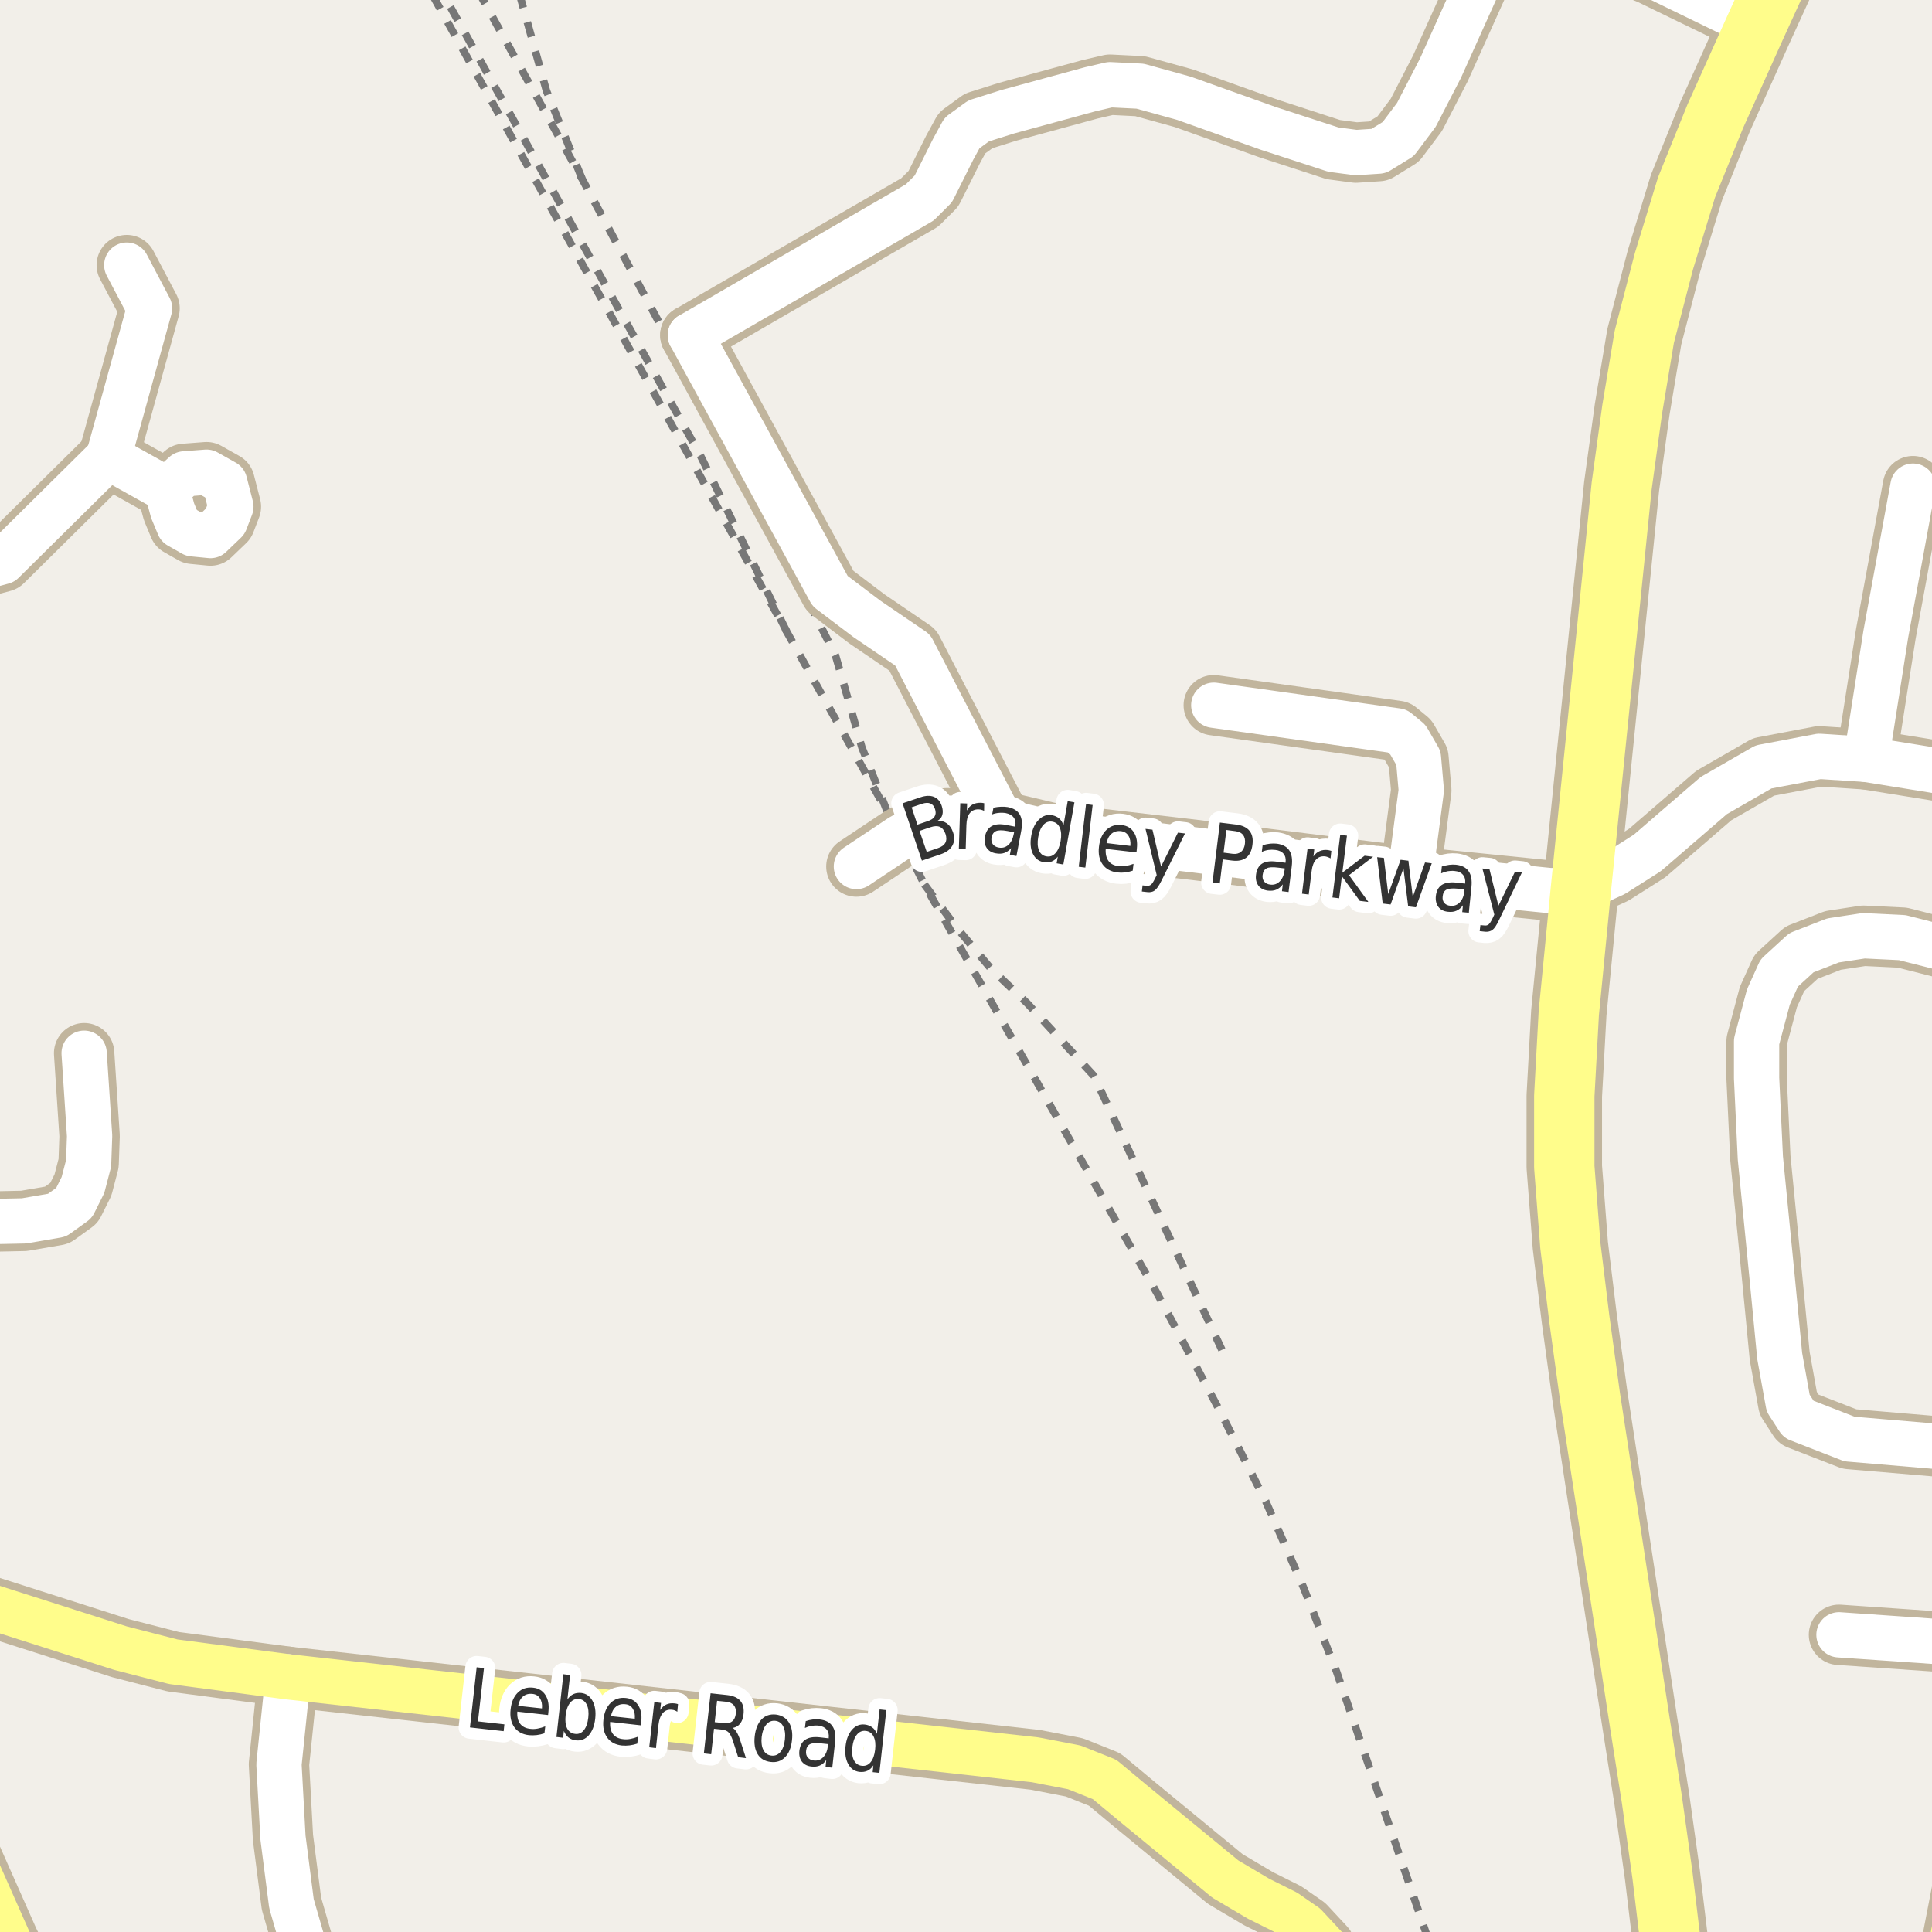 <?xml version="1.0" encoding="UTF-8"?>
<svg xmlns="http://www.w3.org/2000/svg" xmlns:xlink="http://www.w3.org/1999/xlink" width="256pt" height="256pt" viewBox="0 0 256 256" version="1.1">
<g id="surface2">
<rect x="0" y="0" width="256" height="256" style="fill:rgb(94.902%,93.725%,91.373%);fill-opacity:1;stroke:none;"/>
<path style="fill:none;stroke-width:1;stroke-linecap:butt;stroke-linejoin:round;stroke:rgb(46.667%,46.667%,46.667%);stroke-opacity:1;stroke-dasharray:2,2;stroke-miterlimit:10;" d="M 189.258 257 L 177.113 221.531 L 172.715 210.332 L 167.715 198.93 L 161.512 186.73 L 153.418 171.535 L 122.488 117.199 L 119.312 110.93 L 117.602 107.633 L 104.23 83.668 L 56.57 -2 "/>
<path style="fill:none;stroke-width:1;stroke-linecap:butt;stroke-linejoin:round;stroke:rgb(46.667%,46.667%,46.667%);stroke-opacity:1;stroke-dasharray:2,2;stroke-miterlimit:10;" d="M 117.602 107.633 L 114.211 99.051 L 110.711 86.859 L 106.262 78.059 L 77.117 23.676 L 62.91 -2 "/>
<path style="fill:none;stroke-width:1;stroke-linecap:butt;stroke-linejoin:round;stroke:rgb(46.667%,46.667%,46.667%);stroke-opacity:1;stroke-dasharray:2,2;stroke-miterlimit:10;" d="M 77.117 23.676 L 72.402 12.016 L 68.902 -0.547 L 68.184 -2 "/>
<path style="fill:none;stroke-width:1;stroke-linecap:butt;stroke-linejoin:round;stroke:rgb(46.667%,46.667%,46.667%);stroke-opacity:1;stroke-dasharray:2,2;stroke-miterlimit:10;" d="M 122.488 117.199 L 126.668 122.82 L 131.281 128.332 L 136.117 132.938 L 144.961 142.574 L 162.66 180.469 "/>
<path style="fill:none;stroke-width:1;stroke-linecap:butt;stroke-linejoin:round;stroke:rgb(46.667%,46.667%,46.667%);stroke-opacity:1;stroke-dasharray:2,2;stroke-miterlimit:10;" d="M 104.23 83.668 L 92.816 60.379 L 58.051 -2 "/>
<path style="fill:none;stroke-width:8;stroke-linecap:round;stroke-linejoin:round;stroke:rgb(75.686%,70.98%,61.569%);stroke-opacity:1;stroke-miterlimit:10;" d="M 132.676 108.82 L 120.934 86.133 L 114.871 82.004 L 109.996 78.316 L 91.477 44.418 "/>
<path style="fill:none;stroke-width:8;stroke-linecap:round;stroke-linejoin:round;stroke:rgb(75.686%,70.98%,61.569%);stroke-opacity:1;stroke-miterlimit:10;" d="M 232.676 3.418 L 218.676 -3.379 L 212.277 -5.98 L 205.277 -8.18 L 202.477 -8.383 L 199.676 -7.582 L 197.676 -5.379 L 196.277 -2.98 L 190.875 9.02 L 187.676 15.219 L 185.277 18.418 L 182.676 20.02 L 179.676 20.219 L 176.676 19.82 L 168.078 17.02 L 156.875 13.02 L 151.074 11.418 L 147.078 11.219 L 144.477 11.82 L 133.477 14.82 L 129.676 16.02 L 127.477 17.617 L 126.277 19.82 L 123.676 25.02 L 121.875 26.82 L 91.477 44.418 "/>
<path style="fill:none;stroke-width:8;stroke-linecap:round;stroke-linejoin:round;stroke:rgb(75.686%,70.98%,61.569%);stroke-opacity:1;stroke-miterlimit:10;" d="M 243.676 216.621 L 264 218.02 "/>
<path style="fill:none;stroke-width:8;stroke-linecap:round;stroke-linejoin:round;stroke:rgb(75.686%,70.98%,61.569%);stroke-opacity:1;stroke-miterlimit:10;" d="M 23.711 69.676 L 25.57 70.734 L 27.891 70.961 L 29.844 69.086 L 30.594 67.137 L 29.766 63.914 L 27.367 62.566 L 24.445 62.789 L 22.121 64.891 L 22.871 67.66 L 23.711 69.676 "/>
<path style="fill:none;stroke-width:8;stroke-linecap:round;stroke-linejoin:round;stroke:rgb(75.686%,70.98%,61.569%);stroke-opacity:1;stroke-miterlimit:10;" d="M 14.371 60.566 L 19.816 40.852 L 16.797 35.129 "/>
<path style="fill:none;stroke-width:8;stroke-linecap:round;stroke-linejoin:round;stroke:rgb(75.686%,70.98%,61.569%);stroke-opacity:1;stroke-miterlimit:10;" d="M 247.277 100.621 L 249.879 84.02 L 253.477 64.418 "/>
<path style="fill:none;stroke-width:8;stroke-linecap:round;stroke-linejoin:round;stroke:rgb(75.686%,70.98%,61.569%);stroke-opacity:1;stroke-miterlimit:10;" d="M 186.828 116.137 L 188.328 104.723 L 187.953 100.441 L 186.547 98.008 L 185.141 96.848 L 160.832 93.445 "/>
<path style="fill:none;stroke-width:8;stroke-linecap:round;stroke-linejoin:round;stroke:rgb(75.686%,70.98%,61.569%);stroke-opacity:1;stroke-miterlimit:10;" d="M 11.148 139.555 L 11.871 150.52 L 11.742 154.148 L 10.992 157.02 L 9.805 159.398 L 7.555 161.02 L 3.18 161.773 L -9 162.023 "/>
<path style="fill:none;stroke-width:8;stroke-linecap:round;stroke-linejoin:round;stroke:rgb(75.686%,70.98%,61.569%);stroke-opacity:1;stroke-miterlimit:10;" d="M 38.164 222.188 L 36.965 233.789 L 37.496 243.496 L 38.621 252.246 L 40.246 257.871 L 44.496 263.121 L 45.973 264 M 72.605 264 L 72.621 263.996 "/>
<path style="fill:none;stroke-width:8;stroke-linecap:round;stroke-linejoin:round;stroke:rgb(75.686%,70.98%,61.569%);stroke-opacity:1;stroke-miterlimit:10;" d="M 209.477 117.816 L 213.875 115.816 L 218.277 113.02 L 227.078 105.418 L 233.676 101.621 L 241.078 100.219 L 247.277 100.621 L 264 103.312 "/>
<path style="fill:none;stroke-width:8;stroke-linecap:round;stroke-linejoin:round;stroke:rgb(75.686%,70.98%,61.569%);stroke-opacity:1;stroke-miterlimit:10;" d="M -9 76.945 L 0.355 74.43 L 14.371 60.566 L 22.121 64.891 "/>
<path style="fill:none;stroke-width:8;stroke-linecap:round;stroke-linejoin:round;stroke:rgb(75.686%,70.98%,61.569%);stroke-opacity:1;stroke-miterlimit:10;" d="M 113.477 114.82 L 119.312 110.93 L 122.277 109.219 L 125.477 108.418 L 129.277 108.418 L 132.676 108.82 L 135.277 109.418 L 139.477 110.418 L 158.277 112.617 L 185.676 116.02 L 186.828 116.137 L 205.477 118.02 L 209.477 117.816 "/>
<path style="fill:none;stroke-width:8;stroke-linecap:round;stroke-linejoin:round;stroke:rgb(75.686%,70.98%,61.569%);stroke-opacity:1;stroke-miterlimit:10;" d="M 264 127.273 L 252.07 124.242 L 246.945 123.992 L 242.883 124.613 L 238.695 126.242 L 235.758 128.93 L 234.32 132.117 L 232.758 137.992 L 232.758 142.867 L 233.258 153.43 L 234.82 169.305 L 235.82 179.68 L 236.945 185.93 L 238.32 188.055 L 245.07 190.68 L 263.711 192.258 L 264 192.285 "/>
<path style="fill:none;stroke-width:8;stroke-linecap:round;stroke-linejoin:round;stroke:rgb(75.686%,70.98%,61.569%);stroke-opacity:1;stroke-miterlimit:10;" d="M 257.344 264 L 260.875 245.82 L 262.477 238.02 L 264 232.09 "/>
<path style="fill:none;stroke-width:8;stroke-linecap:round;stroke-linejoin:round;stroke:rgb(75.686%,70.98%,61.569%);stroke-opacity:1;stroke-miterlimit:10;" d="M -9 210.457 L -7.84 210.785 L 15.961 218.387 L 22.961 220.188 L 38.164 222.188 L 137.164 233.184 L 142.359 234.188 L 146.363 235.789 L 149.961 238.785 L 162.359 248.984 L 166.762 251.59 L 170.363 253.387 L 172.961 255.188 L 175.562 257.984 L 177.363 261.586 L 178.207 264 "/>
<path style="fill:none;stroke-width:8;stroke-linecap:round;stroke-linejoin:round;stroke:rgb(75.686%,70.98%,61.569%);stroke-opacity:1;stroke-miterlimit:10;" d="M 4.57 264 L 1.164 257.184 L -9 234.262 "/>
<path style="fill:none;stroke-width:10;stroke-linecap:round;stroke-linejoin:round;stroke:rgb(75.686%,70.98%,61.569%);stroke-opacity:1;stroke-miterlimit:10;" d="M 222.18 266 L 221.477 258.418 L 220.277 248.418 L 218.879 238.422 L 217.277 228.219 L 210.676 185.02 L 209.277 174.82 L 208.078 165.02 L 207.277 154.621 L 207.277 145.219 L 207.875 134.219 L 209.477 117.816 L 214.875 64.418 L 216.277 54.219 L 217.879 44.621 L 220.477 34.621 L 223.477 24.82 L 227.277 15.418 L 232.676 3.418 L 239.262 -11 "/>
<path style="fill:none;stroke-width:6;stroke-linecap:round;stroke-linejoin:round;stroke:rgb(100%,100%,100%);stroke-opacity:1;stroke-miterlimit:10;" d="M 132.676 108.82 L 120.934 86.133 L 114.871 82.004 L 109.996 78.316 L 91.477 44.418 "/>
<path style="fill:none;stroke-width:6;stroke-linecap:round;stroke-linejoin:round;stroke:rgb(100%,100%,100%);stroke-opacity:1;stroke-miterlimit:10;" d="M 232.676 3.418 L 218.676 -3.379 L 212.277 -5.98 L 205.277 -8.18 L 202.477 -8.383 L 199.676 -7.582 L 197.676 -5.379 L 196.277 -2.98 L 190.875 9.02 L 187.676 15.219 L 185.277 18.418 L 182.676 20.02 L 179.676 20.219 L 176.676 19.82 L 168.078 17.02 L 156.875 13.02 L 151.074 11.418 L 147.078 11.219 L 144.477 11.82 L 133.477 14.82 L 129.676 16.02 L 127.477 17.617 L 126.277 19.82 L 123.676 25.02 L 121.875 26.82 L 91.477 44.418 "/>
<path style="fill:none;stroke-width:6;stroke-linecap:round;stroke-linejoin:round;stroke:rgb(100%,100%,100%);stroke-opacity:1;stroke-miterlimit:10;" d="M 243.676 216.621 L 264 218.02 "/>
<path style="fill:none;stroke-width:6;stroke-linecap:round;stroke-linejoin:round;stroke:rgb(100%,100%,100%);stroke-opacity:1;stroke-miterlimit:10;" d="M 23.711 69.676 L 25.57 70.734 L 27.891 70.961 L 29.844 69.086 L 30.594 67.137 L 29.766 63.914 L 27.367 62.566 L 24.445 62.789 L 22.121 64.891 L 22.871 67.66 L 23.711 69.676 "/>
<path style="fill:none;stroke-width:6;stroke-linecap:round;stroke-linejoin:round;stroke:rgb(100%,100%,100%);stroke-opacity:1;stroke-miterlimit:10;" d="M 14.371 60.566 L 19.816 40.852 L 16.797 35.129 "/>
<path style="fill:none;stroke-width:6;stroke-linecap:round;stroke-linejoin:round;stroke:rgb(100%,100%,100%);stroke-opacity:1;stroke-miterlimit:10;" d="M 247.277 100.621 L 249.879 84.02 L 253.477 64.418 "/>
<path style="fill:none;stroke-width:6;stroke-linecap:round;stroke-linejoin:round;stroke:rgb(100%,100%,100%);stroke-opacity:1;stroke-miterlimit:10;" d="M 186.828 116.137 L 188.328 104.723 L 187.953 100.441 L 186.547 98.008 L 185.141 96.848 L 160.832 93.445 "/>
<path style="fill:none;stroke-width:6;stroke-linecap:round;stroke-linejoin:round;stroke:rgb(100%,100%,100%);stroke-opacity:1;stroke-miterlimit:10;" d="M 11.148 139.555 L 11.871 150.52 L 11.742 154.148 L 10.992 157.02 L 9.805 159.398 L 7.555 161.02 L 3.18 161.773 L -9 162.023 "/>
<path style="fill:none;stroke-width:6;stroke-linecap:round;stroke-linejoin:round;stroke:rgb(100%,100%,100%);stroke-opacity:1;stroke-miterlimit:10;" d="M 38.164 222.188 L 36.965 233.789 L 37.496 243.496 L 38.621 252.246 L 40.246 257.871 L 44.496 263.121 L 45.973 264 M 72.605 264 L 72.621 263.996 "/>
<path style="fill:none;stroke-width:6;stroke-linecap:round;stroke-linejoin:round;stroke:rgb(100%,100%,100%);stroke-opacity:1;stroke-miterlimit:10;" d="M 209.477 117.816 L 213.875 115.816 L 218.277 113.02 L 227.078 105.418 L 233.676 101.621 L 241.078 100.219 L 247.277 100.621 L 264 103.312 "/>
<path style="fill:none;stroke-width:6;stroke-linecap:round;stroke-linejoin:round;stroke:rgb(100%,100%,100%);stroke-opacity:1;stroke-miterlimit:10;" d="M -9 76.945 L 0.355 74.43 L 14.371 60.566 L 22.121 64.891 "/>
<path style="fill:none;stroke-width:6;stroke-linecap:round;stroke-linejoin:round;stroke:rgb(100%,100%,100%);stroke-opacity:1;stroke-miterlimit:10;" d="M 113.477 114.82 L 119.312 110.93 L 122.277 109.219 L 125.477 108.418 L 129.277 108.418 L 132.676 108.82 L 135.277 109.418 L 139.477 110.418 L 158.277 112.617 L 185.676 116.02 L 186.828 116.137 L 205.477 118.02 L 209.477 117.816 "/>
<path style="fill:none;stroke-width:6;stroke-linecap:round;stroke-linejoin:round;stroke:rgb(100%,100%,100%);stroke-opacity:1;stroke-miterlimit:10;" d="M 264 127.273 L 252.07 124.242 L 246.945 123.992 L 242.883 124.613 L 238.695 126.242 L 235.758 128.93 L 234.32 132.117 L 232.758 137.992 L 232.758 142.867 L 233.258 153.43 L 234.82 169.305 L 235.82 179.68 L 236.945 185.93 L 238.32 188.055 L 245.07 190.68 L 263.711 192.258 L 264 192.285 "/>
<path style="fill:none;stroke-width:6;stroke-linecap:round;stroke-linejoin:round;stroke:rgb(100%,99.216%,54.51%);stroke-opacity:1;stroke-miterlimit:10;" d="M 257.344 264 L 260.875 245.82 L 262.477 238.02 L 264 232.09 "/>
<path style="fill:none;stroke-width:6;stroke-linecap:round;stroke-linejoin:round;stroke:rgb(100%,99.216%,54.51%);stroke-opacity:1;stroke-miterlimit:10;" d="M -9 210.457 L -7.84 210.785 L 15.961 218.387 L 22.961 220.188 L 38.164 222.188 L 137.164 233.184 L 142.359 234.188 L 146.363 235.789 L 149.961 238.785 L 162.359 248.984 L 166.762 251.59 L 170.363 253.387 L 172.961 255.188 L 175.562 257.984 L 177.363 261.586 L 178.207 264 "/>
<path style="fill:none;stroke-width:6;stroke-linecap:round;stroke-linejoin:round;stroke:rgb(100%,99.216%,54.51%);stroke-opacity:1;stroke-miterlimit:10;" d="M 4.57 264 L 1.164 257.184 L -9 234.262 "/>
<path style="fill:none;stroke-width:8;stroke-linecap:round;stroke-linejoin:round;stroke:rgb(100%,99.216%,54.51%);stroke-opacity:1;stroke-miterlimit:10;" d="M 222.18 266 L 221.477 258.418 L 220.277 248.418 L 218.879 238.422 L 217.277 228.219 L 210.676 185.02 L 209.277 174.82 L 208.078 165.02 L 207.277 154.621 L 207.277 145.219 L 207.875 134.219 L 209.477 117.816 L 214.875 64.418 L 216.277 54.219 L 217.879 44.621 L 220.477 34.621 L 223.477 24.82 L 227.277 15.418 L 232.676 3.418 L 239.262 -11 "/>
<path style="fill:none;stroke-width:3;stroke-linecap:round;stroke-linejoin:round;stroke:rgb(100%,100%,100%);stroke-opacity:1;stroke-miterlimit:10;" d="M 63.16 220.922 L 64.129 221.031 L 63.332 228.094 L 66.832 228.484 L 66.738 229.391 L 62.27 228.891 Z M 72.672 226.766 L 72.625 227.25 L 68.547 226.797 C 68.504 227.484 68.629 228.023 68.922 228.406 C 69.223 228.793 69.664 229.016 70.25 229.078 C 70.582 229.121 70.91 229.109 71.234 229.047 C 71.566 228.984 71.906 228.887 72.25 228.75 L 72.141 229.672 C 71.805 229.785 71.469 229.863 71.125 229.906 C 70.781 229.945 70.441 229.953 70.109 229.922 C 69.242 229.828 68.594 229.477 68.156 228.875 C 67.719 228.262 67.551 227.477 67.656 226.516 C 67.758 225.547 68.078 224.805 68.609 224.281 C 69.148 223.75 69.828 223.531 70.641 223.625 C 71.359 223.699 71.898 224.023 72.266 224.594 C 72.629 225.156 72.766 225.883 72.672 226.766 Z M 71.812 226.375 C 71.863 225.844 71.773 225.402 71.547 225.047 C 71.328 224.695 71.004 224.496 70.578 224.453 C 70.078 224.391 69.656 224.5 69.312 224.781 C 68.977 225.062 68.758 225.48 68.656 226.031 Z M 77.949 227.609 C 78.031 226.891 77.965 226.312 77.746 225.875 C 77.527 225.43 77.188 225.18 76.73 225.125 C 76.25 225.074 75.855 225.242 75.543 225.625 C 75.23 226.012 75.031 226.562 74.949 227.281 C 74.863 228.012 74.934 228.594 75.152 229.031 C 75.379 229.461 75.734 229.699 76.215 229.75 C 76.672 229.805 77.051 229.641 77.355 229.266 C 77.668 228.891 77.863 228.34 77.949 227.609 Z M 75.184 225.188 C 75.41 224.855 75.672 224.621 75.965 224.484 C 76.266 224.34 76.621 224.289 77.027 224.328 C 77.672 224.402 78.168 224.75 78.512 225.375 C 78.855 226 78.973 226.781 78.871 227.719 C 78.766 228.668 78.48 229.406 78.012 229.938 C 77.543 230.457 76.984 230.68 76.34 230.609 C 75.934 230.566 75.598 230.441 75.34 230.234 C 75.078 230.039 74.871 229.746 74.715 229.359 L 74.621 230.266 L 73.73 230.156 L 74.652 221.844 L 75.543 221.953 Z M 84.973 228.133 L 84.926 228.617 L 80.848 228.164 C 80.805 228.852 80.93 229.391 81.223 229.773 C 81.523 230.16 81.965 230.383 82.551 230.445 C 82.883 230.488 83.211 230.477 83.535 230.414 C 83.867 230.352 84.207 230.254 84.551 230.117 L 84.441 231.039 C 84.105 231.152 83.77 231.23 83.426 231.273 C 83.082 231.312 82.742 231.32 82.41 231.289 C 81.543 231.195 80.895 230.844 80.457 230.242 C 80.02 229.629 79.852 228.844 79.957 227.883 C 80.059 226.914 80.379 226.172 80.91 225.648 C 81.449 225.117 82.129 224.898 82.941 224.992 C 83.66 225.066 84.199 225.391 84.566 225.961 C 84.93 226.523 85.066 227.25 84.973 228.133 Z M 84.113 227.742 C 84.164 227.211 84.074 226.77 83.848 226.414 C 83.629 226.062 83.305 225.863 82.879 225.82 C 82.379 225.758 81.957 225.867 81.613 226.148 C 81.277 226.43 81.059 226.848 80.957 227.398 Z M 89.746 226.82 C 89.652 226.75 89.547 226.691 89.434 226.648 C 89.316 226.598 89.191 226.566 89.059 226.555 C 88.547 226.492 88.141 226.633 87.84 226.977 C 87.535 227.312 87.344 227.812 87.262 228.477 L 86.918 231.633 L 86.027 231.523 L 86.699 225.539 L 87.59 225.648 L 87.48 226.586 C 87.707 226.242 87.98 226 88.293 225.852 C 88.605 225.707 88.973 225.66 89.402 225.711 C 89.465 225.711 89.531 225.723 89.605 225.742 C 89.676 225.754 89.754 225.773 89.84 225.805 Z M 97.078 228.961 C 97.273 229.066 97.457 229.258 97.625 229.539 C 97.789 229.812 97.953 230.191 98.109 230.68 L 98.844 232.961 L 97.812 232.836 L 97.125 230.695 C 96.938 230.133 96.742 229.754 96.547 229.555 C 96.348 229.348 96.055 229.223 95.672 229.18 L 94.609 229.07 L 94.234 232.445 L 93.266 232.336 L 94.156 224.367 L 96.344 224.602 C 97.164 224.695 97.754 224.957 98.109 225.383 C 98.473 225.812 98.609 226.41 98.516 227.18 C 98.461 227.68 98.312 228.086 98.062 228.398 C 97.82 228.703 97.492 228.891 97.078 228.961 Z M 95.016 225.367 L 94.703 228.195 L 95.922 228.32 C 96.391 228.375 96.754 228.297 97.016 228.086 C 97.285 227.879 97.445 227.539 97.5 227.07 C 97.551 226.613 97.469 226.25 97.25 225.977 C 97.039 225.707 96.703 225.547 96.234 225.492 Z M 102.738 228.016 C 102.258 227.965 101.855 228.133 101.535 228.516 C 101.211 228.902 101.008 229.449 100.926 230.156 C 100.852 230.875 100.93 231.453 101.16 231.891 C 101.387 232.328 101.742 232.574 102.223 232.625 C 102.699 232.68 103.098 232.516 103.41 232.141 C 103.73 231.766 103.93 231.219 104.004 230.5 C 104.086 229.793 104.012 229.215 103.785 228.766 C 103.566 228.32 103.215 228.07 102.738 228.016 Z M 102.816 227.188 C 103.574 227.281 104.148 227.633 104.535 228.234 C 104.918 228.84 105.055 229.633 104.941 230.609 C 104.836 231.59 104.527 232.336 104.02 232.844 C 103.52 233.352 102.887 233.562 102.129 233.469 C 101.348 233.383 100.77 233.039 100.395 232.438 C 100.027 231.836 99.898 231.043 100.004 230.062 C 100.117 229.086 100.418 228.34 100.91 227.828 C 101.398 227.32 102.035 227.105 102.816 227.188 Z M 108.844 231.012 C 108.125 230.93 107.613 230.965 107.312 231.121 C 107.02 231.277 106.852 231.574 106.812 232.012 C 106.77 232.355 106.844 232.645 107.031 232.871 C 107.219 233.102 107.488 233.238 107.844 233.277 C 108.344 233.332 108.758 233.18 109.094 232.824 C 109.426 232.473 109.629 231.977 109.703 231.34 L 109.719 231.105 Z M 110.656 230.809 L 110.281 234.23 L 109.391 234.121 L 109.484 233.215 C 109.242 233.559 108.961 233.797 108.641 233.934 C 108.328 234.078 107.953 234.125 107.516 234.074 C 106.961 234.012 106.539 233.793 106.25 233.418 C 105.969 233.035 105.859 232.555 105.922 231.98 C 106.004 231.305 106.266 230.82 106.703 230.527 C 107.141 230.227 107.766 230.117 108.578 230.199 L 109.812 230.34 L 109.812 230.262 C 109.863 229.805 109.77 229.441 109.531 229.168 C 109.301 228.887 108.941 228.715 108.453 228.652 C 108.148 228.621 107.844 228.633 107.531 228.684 C 107.227 228.738 106.938 228.832 106.656 228.965 L 106.766 228.059 C 107.098 227.945 107.414 227.871 107.719 227.84 C 108.031 227.809 108.332 227.809 108.625 227.84 C 109.395 227.926 109.953 228.215 110.297 228.715 C 110.641 229.207 110.758 229.902 110.656 230.809 Z M 116.195 229.742 L 116.555 226.508 L 117.445 226.602 L 116.523 234.914 L 115.633 234.82 L 115.727 233.914 C 115.508 234.258 115.246 234.496 114.945 234.633 C 114.641 234.777 114.293 234.828 113.898 234.789 C 113.242 234.715 112.742 234.371 112.398 233.758 C 112.055 233.133 111.934 232.348 112.039 231.398 C 112.141 230.461 112.43 229.727 112.898 229.195 C 113.367 228.664 113.93 228.438 114.586 228.508 C 114.98 228.551 115.309 228.676 115.57 228.883 C 115.84 229.082 116.047 229.367 116.195 229.742 Z M 112.945 231.492 C 112.859 232.223 112.93 232.805 113.148 233.242 C 113.375 233.68 113.727 233.926 114.195 233.977 C 114.672 234.031 115.062 233.867 115.367 233.492 C 115.68 233.117 115.875 232.566 115.961 231.836 C 116.043 231.117 115.977 230.539 115.758 230.102 C 115.539 229.656 115.188 229.406 114.711 229.352 C 114.242 229.301 113.852 229.469 113.539 229.852 C 113.227 230.227 113.027 230.773 112.945 231.492 Z M 112.945 231.492 "/>
<path style=" stroke:none;fill-rule:evenodd;fill:rgb(20%,20%,20%);fill-opacity:1;" d="M 63.16 220.922 L 64.129 221.031 L 63.332 228.094 L 66.832 228.484 L 66.738 229.391 L 62.27 228.891 Z M 72.672 226.766 L 72.625 227.25 L 68.547 226.797 C 68.504 227.484 68.629 228.023 68.922 228.406 C 69.223 228.793 69.664 229.016 70.25 229.078 C 70.582 229.121 70.91 229.109 71.234 229.047 C 71.566 228.984 71.906 228.887 72.25 228.75 L 72.141 229.672 C 71.805 229.785 71.469 229.863 71.125 229.906 C 70.781 229.945 70.441 229.953 70.109 229.922 C 69.242 229.828 68.594 229.477 68.156 228.875 C 67.719 228.262 67.551 227.477 67.656 226.516 C 67.758 225.547 68.078 224.805 68.609 224.281 C 69.148 223.75 69.828 223.531 70.641 223.625 C 71.359 223.699 71.898 224.023 72.266 224.594 C 72.629 225.156 72.766 225.883 72.672 226.766 Z M 71.812 226.375 C 71.863 225.844 71.773 225.402 71.547 225.047 C 71.328 224.695 71.004 224.496 70.578 224.453 C 70.078 224.391 69.656 224.5 69.312 224.781 C 68.977 225.062 68.758 225.48 68.656 226.031 Z M 77.949 227.609 C 78.031 226.891 77.965 226.312 77.746 225.875 C 77.527 225.43 77.188 225.18 76.73 225.125 C 76.25 225.074 75.855 225.242 75.543 225.625 C 75.23 226.012 75.031 226.562 74.949 227.281 C 74.863 228.012 74.934 228.594 75.152 229.031 C 75.379 229.461 75.734 229.699 76.215 229.75 C 76.672 229.805 77.051 229.641 77.355 229.266 C 77.668 228.891 77.863 228.34 77.949 227.609 Z M 75.184 225.188 C 75.41 224.855 75.672 224.621 75.965 224.484 C 76.266 224.34 76.621 224.289 77.027 224.328 C 77.672 224.402 78.168 224.75 78.512 225.375 C 78.855 226 78.973 226.781 78.871 227.719 C 78.766 228.668 78.48 229.406 78.012 229.938 C 77.543 230.457 76.984 230.68 76.34 230.609 C 75.934 230.566 75.598 230.441 75.34 230.234 C 75.078 230.039 74.871 229.746 74.715 229.359 L 74.621 230.266 L 73.73 230.156 L 74.652 221.844 L 75.543 221.953 Z M 84.973 228.133 L 84.926 228.617 L 80.848 228.164 C 80.805 228.852 80.93 229.391 81.223 229.773 C 81.523 230.16 81.965 230.383 82.551 230.445 C 82.883 230.488 83.211 230.477 83.535 230.414 C 83.867 230.352 84.207 230.254 84.551 230.117 L 84.441 231.039 C 84.105 231.152 83.77 231.23 83.426 231.273 C 83.082 231.312 82.742 231.32 82.41 231.289 C 81.543 231.195 80.895 230.844 80.457 230.242 C 80.02 229.629 79.852 228.844 79.957 227.883 C 80.059 226.914 80.379 226.172 80.91 225.648 C 81.449 225.117 82.129 224.898 82.941 224.992 C 83.66 225.066 84.199 225.391 84.566 225.961 C 84.93 226.523 85.066 227.25 84.973 228.133 Z M 84.113 227.742 C 84.164 227.211 84.074 226.77 83.848 226.414 C 83.629 226.062 83.305 225.863 82.879 225.82 C 82.379 225.758 81.957 225.867 81.613 226.148 C 81.277 226.43 81.059 226.848 80.957 227.398 Z M 89.746 226.82 C 89.652 226.75 89.547 226.691 89.434 226.648 C 89.316 226.598 89.191 226.566 89.059 226.555 C 88.547 226.492 88.141 226.633 87.84 226.977 C 87.535 227.312 87.344 227.812 87.262 228.477 L 86.918 231.633 L 86.027 231.523 L 86.699 225.539 L 87.59 225.648 L 87.48 226.586 C 87.707 226.242 87.98 226 88.293 225.852 C 88.605 225.707 88.973 225.66 89.402 225.711 C 89.465 225.711 89.531 225.723 89.605 225.742 C 89.676 225.754 89.754 225.773 89.84 225.805 Z M 97.078 228.961 C 97.273 229.066 97.457 229.258 97.625 229.539 C 97.789 229.812 97.953 230.191 98.109 230.68 L 98.844 232.961 L 97.812 232.836 L 97.125 230.695 C 96.938 230.133 96.742 229.754 96.547 229.555 C 96.348 229.348 96.055 229.223 95.672 229.18 L 94.609 229.07 L 94.234 232.445 L 93.266 232.336 L 94.156 224.367 L 96.344 224.602 C 97.164 224.695 97.754 224.957 98.109 225.383 C 98.473 225.812 98.609 226.41 98.516 227.18 C 98.461 227.68 98.312 228.086 98.062 228.398 C 97.82 228.703 97.492 228.891 97.078 228.961 Z M 95.016 225.367 L 94.703 228.195 L 95.922 228.32 C 96.391 228.375 96.754 228.297 97.016 228.086 C 97.285 227.879 97.445 227.539 97.5 227.07 C 97.551 226.613 97.469 226.25 97.25 225.977 C 97.039 225.707 96.703 225.547 96.234 225.492 Z M 102.738 228.016 C 102.258 227.965 101.855 228.133 101.535 228.516 C 101.211 228.902 101.008 229.449 100.926 230.156 C 100.852 230.875 100.93 231.453 101.16 231.891 C 101.387 232.328 101.742 232.574 102.223 232.625 C 102.699 232.68 103.098 232.516 103.41 232.141 C 103.73 231.766 103.93 231.219 104.004 230.5 C 104.086 229.793 104.012 229.215 103.785 228.766 C 103.566 228.32 103.215 228.07 102.738 228.016 Z M 102.816 227.188 C 103.574 227.281 104.148 227.633 104.535 228.234 C 104.918 228.84 105.055 229.633 104.941 230.609 C 104.836 231.59 104.527 232.336 104.02 232.844 C 103.52 233.352 102.887 233.562 102.129 233.469 C 101.348 233.383 100.77 233.039 100.395 232.438 C 100.027 231.836 99.898 231.043 100.004 230.062 C 100.117 229.086 100.418 228.34 100.91 227.828 C 101.398 227.32 102.035 227.105 102.816 227.188 Z M 108.844 231.012 C 108.125 230.93 107.613 230.965 107.312 231.121 C 107.02 231.277 106.852 231.574 106.812 232.012 C 106.77 232.355 106.844 232.645 107.031 232.871 C 107.219 233.102 107.488 233.238 107.844 233.277 C 108.344 233.332 108.758 233.18 109.094 232.824 C 109.426 232.473 109.629 231.977 109.703 231.34 L 109.719 231.105 Z M 110.656 230.809 L 110.281 234.23 L 109.391 234.121 L 109.484 233.215 C 109.242 233.559 108.961 233.797 108.641 233.934 C 108.328 234.078 107.953 234.125 107.516 234.074 C 106.961 234.012 106.539 233.793 106.25 233.418 C 105.969 233.035 105.859 232.555 105.922 231.98 C 106.004 231.305 106.266 230.82 106.703 230.527 C 107.141 230.227 107.766 230.117 108.578 230.199 L 109.812 230.34 L 109.812 230.262 C 109.863 229.805 109.77 229.441 109.531 229.168 C 109.301 228.887 108.941 228.715 108.453 228.652 C 108.148 228.621 107.844 228.633 107.531 228.684 C 107.227 228.738 106.938 228.832 106.656 228.965 L 106.766 228.059 C 107.098 227.945 107.414 227.871 107.719 227.84 C 108.031 227.809 108.332 227.809 108.625 227.84 C 109.395 227.926 109.953 228.215 110.297 228.715 C 110.641 229.207 110.758 229.902 110.656 230.809 Z M 116.195 229.742 L 116.555 226.508 L 117.445 226.602 L 116.523 234.914 L 115.633 234.82 L 115.727 233.914 C 115.508 234.258 115.246 234.496 114.945 234.633 C 114.641 234.777 114.293 234.828 113.898 234.789 C 113.242 234.715 112.742 234.371 112.398 233.758 C 112.055 233.133 111.934 232.348 112.039 231.398 C 112.141 230.461 112.43 229.727 112.898 229.195 C 113.367 228.664 113.93 228.438 114.586 228.508 C 114.98 228.551 115.309 228.676 115.57 228.883 C 115.84 229.082 116.047 229.367 116.195 229.742 Z M 112.945 231.492 C 112.859 232.223 112.93 232.805 113.148 233.242 C 113.375 233.68 113.727 233.926 114.195 233.977 C 114.672 234.031 115.062 233.867 115.367 233.492 C 115.68 233.117 115.875 232.566 115.961 231.836 C 116.043 231.117 115.977 230.539 115.758 230.102 C 115.539 229.656 115.188 229.406 114.711 229.352 C 114.242 229.301 113.852 229.469 113.539 229.852 C 113.227 230.227 113.027 230.773 112.945 231.492 Z M 112.945 231.492 "/>
<path style="fill:none;stroke-width:3;stroke-linecap:round;stroke-linejoin:round;stroke:rgb(100%,100%,100%);stroke-opacity:1;stroke-miterlimit:10;" d="M 121.844 110.102 L 122.797 112.883 L 124.281 112.383 C 124.77 112.219 125.098 111.977 125.266 111.664 C 125.43 111.352 125.438 110.961 125.281 110.492 C 125.113 110.023 124.867 109.719 124.547 109.57 C 124.223 109.426 123.816 109.438 123.328 109.602 Z M 120.797 106.977 L 121.562 109.273 L 122.938 108.805 C 123.383 108.66 123.688 108.453 123.844 108.18 C 124.008 107.91 124.023 107.582 123.891 107.195 C 123.766 106.812 123.555 106.566 123.266 106.461 C 122.984 106.348 122.617 106.363 122.172 106.508 Z M 119.594 106.445 L 121.953 105.648 C 122.66 105.41 123.258 105.391 123.75 105.586 C 124.238 105.785 124.582 106.18 124.781 106.773 C 124.938 107.242 124.961 107.648 124.859 107.992 C 124.766 108.328 124.539 108.594 124.188 108.789 C 124.676 108.738 125.102 108.844 125.469 109.102 C 125.832 109.363 126.102 109.754 126.281 110.273 C 126.508 110.953 126.477 111.547 126.188 112.055 C 125.906 112.566 125.379 112.953 124.609 113.211 L 122.156 114.039 Z M 130.398 107.449 C 130.293 107.387 130.18 107.34 130.055 107.309 C 129.938 107.27 129.812 107.246 129.68 107.246 C 129.168 107.227 128.773 107.398 128.492 107.762 C 128.219 108.117 128.074 108.633 128.055 109.309 L 127.961 112.48 L 127.055 112.449 L 127.242 106.434 L 128.148 106.465 L 128.117 107.402 C 128.312 107.039 128.562 106.773 128.867 106.605 C 129.168 106.441 129.531 106.363 129.961 106.371 C 130.023 106.371 130.09 106.379 130.164 106.387 C 130.246 106.398 130.328 106.414 130.414 106.434 Z M 133.496 110.117 C 132.785 109.984 132.277 109.988 131.965 110.133 C 131.66 110.27 131.469 110.551 131.387 110.977 C 131.324 111.312 131.375 111.602 131.543 111.852 C 131.719 112.094 131.98 112.242 132.324 112.305 C 132.812 112.398 133.238 112.285 133.605 111.961 C 133.969 111.629 134.207 111.148 134.324 110.523 L 134.371 110.289 Z M 135.324 110.055 L 134.684 113.43 L 133.809 113.273 L 133.98 112.383 C 133.707 112.695 133.406 112.906 133.074 113.023 C 132.75 113.137 132.371 113.152 131.934 113.07 C 131.391 112.977 130.988 112.73 130.73 112.336 C 130.469 111.93 130.395 111.441 130.512 110.867 C 130.637 110.203 130.926 109.738 131.387 109.477 C 131.855 109.207 132.488 109.148 133.293 109.305 L 134.512 109.539 L 134.527 109.445 C 134.609 109 134.543 108.629 134.324 108.336 C 134.105 108.035 133.754 107.836 133.277 107.742 C 132.973 107.691 132.668 107.68 132.355 107.711 C 132.051 107.734 131.754 107.801 131.465 107.914 L 131.637 107.023 C 131.98 106.953 132.309 106.91 132.621 106.898 C 132.934 106.879 133.234 106.895 133.527 106.945 C 134.297 107.094 134.828 107.422 135.121 107.93 C 135.422 108.441 135.488 109.148 135.324 110.055 Z M 140.914 109.363 L 141.477 106.16 L 142.367 106.316 L 140.898 114.551 L 140.008 114.395 L 140.164 113.504 C 139.922 113.824 139.648 114.043 139.336 114.16 C 139.023 114.285 138.668 114.309 138.273 114.238 C 137.625 114.121 137.152 113.746 136.852 113.113 C 136.547 112.469 136.48 111.676 136.648 110.738 C 136.812 109.801 137.152 109.09 137.664 108.598 C 138.172 108.098 138.75 107.906 139.398 108.02 C 139.793 108.094 140.117 108.246 140.367 108.473 C 140.617 108.691 140.797 108.988 140.914 109.363 Z M 137.57 110.91 C 137.445 111.629 137.477 112.219 137.664 112.676 C 137.852 113.125 138.172 113.391 138.633 113.473 C 139.102 113.559 139.5 113.422 139.836 113.066 C 140.18 112.703 140.414 112.16 140.539 111.441 C 140.664 110.723 140.625 110.141 140.43 109.691 C 140.242 109.234 139.914 108.965 139.445 108.879 C 138.984 108.797 138.59 108.938 138.258 109.301 C 137.922 109.656 137.695 110.191 137.57 110.91 Z M 143.906 106.555 L 144.781 106.664 L 143.812 114.961 L 142.938 114.852 Z M 150.637 112.465 L 150.59 112.949 L 146.512 112.48 C 146.469 113.16 146.594 113.695 146.887 114.09 C 147.176 114.477 147.613 114.699 148.199 114.762 C 148.531 114.805 148.859 114.801 149.184 114.746 C 149.516 114.684 149.855 114.59 150.199 114.465 L 150.09 115.371 C 149.754 115.484 149.418 115.562 149.074 115.605 C 148.73 115.645 148.391 115.645 148.059 115.605 C 147.191 115.5 146.543 115.145 146.105 114.543 C 145.668 113.93 145.504 113.145 145.621 112.184 C 145.734 111.215 146.062 110.477 146.605 109.965 C 147.145 109.445 147.824 109.23 148.637 109.324 C 149.355 109.41 149.891 109.73 150.246 110.293 C 150.609 110.855 150.738 111.582 150.637 112.465 Z M 149.777 112.09 C 149.828 111.551 149.746 111.102 149.527 110.746 C 149.309 110.395 148.984 110.191 148.559 110.137 C 148.059 110.074 147.637 110.184 147.293 110.465 C 146.957 110.746 146.734 111.164 146.621 111.715 Z M 153.895 116.707 C 153.559 117.383 153.258 117.816 152.988 118.004 C 152.727 118.191 152.398 118.258 152.004 118.207 L 151.301 118.129 L 151.395 117.316 L 151.91 117.379 C 152.148 117.398 152.34 117.352 152.488 117.238 C 152.645 117.133 152.832 116.852 153.051 116.395 L 153.27 115.957 L 151.785 109.832 L 152.707 109.941 L 153.848 114.816 L 156.082 110.332 L 157.02 110.441 Z M 162.504 109.98 L 162.129 112.98 L 163.332 113.137 C 163.789 113.191 164.16 113.102 164.441 112.871 C 164.73 112.633 164.902 112.277 164.957 111.809 C 165.02 111.332 164.941 110.945 164.723 110.652 C 164.504 110.363 164.164 110.191 163.707 110.137 Z M 161.645 108.996 L 163.816 109.262 C 164.629 109.367 165.211 109.645 165.566 110.09 C 165.93 110.539 166.059 111.152 165.957 111.934 C 165.863 112.715 165.586 113.289 165.129 113.652 C 164.668 114.008 164.035 114.133 163.223 114.027 L 162.02 113.871 L 161.629 117.059 L 160.66 116.949 Z M 169.352 114.965 C 168.641 114.871 168.137 114.902 167.836 115.059 C 167.531 115.215 167.355 115.512 167.305 115.949 C 167.262 116.293 167.328 116.582 167.508 116.809 C 167.695 117.039 167.965 117.176 168.32 117.215 C 168.809 117.277 169.227 117.137 169.57 116.793 C 169.922 116.441 170.137 115.945 170.211 115.309 L 170.242 115.074 Z M 171.164 114.793 L 170.742 118.199 L 169.867 118.09 L 169.977 117.184 C 169.727 117.52 169.438 117.75 169.117 117.887 C 168.805 118.02 168.43 118.062 167.992 118.012 C 167.438 117.938 167.023 117.715 166.742 117.34 C 166.461 116.957 166.355 116.477 166.43 115.902 C 166.512 115.227 166.773 114.742 167.211 114.449 C 167.656 114.16 168.289 114.066 169.102 114.168 L 170.336 114.324 L 170.352 114.23 C 170.402 113.773 170.309 113.402 170.07 113.121 C 169.828 112.84 169.469 112.676 168.992 112.621 C 168.688 112.582 168.383 112.582 168.07 112.621 C 167.766 112.664 167.477 112.754 167.195 112.887 L 167.305 111.996 C 167.648 111.895 167.977 111.824 168.289 111.793 C 168.602 111.762 168.902 111.762 169.195 111.793 C 169.965 111.898 170.512 112.195 170.836 112.684 C 171.168 113.176 171.277 113.879 171.164 114.793 Z M 176.305 113.746 C 176.211 113.684 176.105 113.633 175.992 113.59 C 175.875 113.539 175.75 113.504 175.617 113.48 C 175.117 113.418 174.711 113.555 174.398 113.887 C 174.086 114.211 173.887 114.711 173.805 115.387 L 173.414 118.527 L 172.523 118.418 L 173.258 112.449 L 174.148 112.559 L 174.039 113.48 C 174.266 113.148 174.543 112.914 174.867 112.777 C 175.188 112.633 175.559 112.586 175.977 112.637 C 176.039 112.648 176.105 112.664 176.18 112.684 C 176.25 112.695 176.328 112.715 176.414 112.746 Z M 177.586 110.621 L 178.477 110.73 L 177.867 115.637 L 180.82 113.387 L 181.945 113.527 L 178.758 115.965 L 181.32 119.512 L 180.18 119.371 L 177.805 116.105 L 177.445 119.027 L 176.555 118.918 Z M 182.48 113.582 L 183.371 113.676 L 183.949 118.473 L 185.59 113.926 L 186.621 114.051 L 187.199 118.848 L 188.824 114.285 L 189.715 114.395 L 187.621 120.223 L 186.59 120.098 L 185.965 115.066 L 184.262 119.848 L 183.215 119.723 Z M 193.16 117.754 C 192.441 117.684 191.934 117.73 191.645 117.895 C 191.363 118.051 191.199 118.348 191.16 118.785 C 191.117 119.121 191.184 119.402 191.363 119.629 C 191.551 119.859 191.82 119.988 192.176 120.02 C 192.676 120.074 193.09 119.922 193.426 119.566 C 193.77 119.215 193.973 118.719 194.035 118.082 L 194.051 117.848 Z M 194.973 117.52 L 194.629 120.941 L 193.754 120.863 L 193.848 119.957 C 193.598 120.301 193.309 120.539 192.988 120.676 C 192.676 120.82 192.301 120.867 191.863 120.816 C 191.309 120.762 190.887 120.551 190.598 120.176 C 190.316 119.801 190.199 119.328 190.254 118.754 C 190.324 118.078 190.574 117.59 191.004 117.285 C 191.441 116.984 192.066 116.871 192.879 116.941 L 194.129 117.082 L 194.145 116.988 C 194.184 116.531 194.082 116.168 193.832 115.895 C 193.59 115.613 193.227 115.453 192.738 115.41 C 192.434 115.379 192.133 115.391 191.832 115.441 C 191.539 115.496 191.246 115.59 190.957 115.723 L 191.051 114.816 C 191.395 114.715 191.715 114.641 192.02 114.598 C 192.332 114.559 192.633 114.551 192.926 114.582 C 193.707 114.668 194.262 114.953 194.598 115.441 C 194.941 115.922 195.066 116.613 194.973 117.52 Z M 198.629 121.91 C 198.305 122.598 198.012 123.035 197.754 123.223 C 197.492 123.41 197.168 123.488 196.785 123.457 L 196.066 123.379 L 196.16 122.582 L 196.691 122.629 C 196.918 122.66 197.105 122.613 197.254 122.488 C 197.398 122.371 197.582 122.086 197.801 121.629 L 198.004 121.191 L 196.426 115.082 L 197.363 115.176 L 198.551 120.02 L 200.738 115.52 L 201.66 115.613 Z M 198.629 121.91 "/>
<path style=" stroke:none;fill-rule:evenodd;fill:rgb(20%,20%,20%);fill-opacity:1;" d="M 121.844 110.102 L 122.797 112.883 L 124.281 112.383 C 124.77 112.219 125.098 111.977 125.266 111.664 C 125.43 111.352 125.438 110.961 125.281 110.492 C 125.113 110.023 124.867 109.719 124.547 109.57 C 124.223 109.426 123.816 109.438 123.328 109.602 Z M 120.797 106.977 L 121.562 109.273 L 122.938 108.805 C 123.383 108.66 123.688 108.453 123.844 108.18 C 124.008 107.91 124.023 107.582 123.891 107.195 C 123.766 106.812 123.555 106.566 123.266 106.461 C 122.984 106.348 122.617 106.363 122.172 106.508 Z M 119.594 106.445 L 121.953 105.648 C 122.66 105.41 123.258 105.391 123.75 105.586 C 124.238 105.785 124.582 106.18 124.781 106.773 C 124.938 107.242 124.961 107.648 124.859 107.992 C 124.766 108.328 124.539 108.594 124.188 108.789 C 124.676 108.738 125.102 108.844 125.469 109.102 C 125.832 109.363 126.102 109.754 126.281 110.273 C 126.508 110.953 126.477 111.547 126.188 112.055 C 125.906 112.566 125.379 112.953 124.609 113.211 L 122.156 114.039 Z M 130.398 107.449 C 130.293 107.387 130.18 107.34 130.055 107.309 C 129.938 107.27 129.812 107.246 129.68 107.246 C 129.168 107.227 128.773 107.398 128.492 107.762 C 128.219 108.117 128.074 108.633 128.055 109.309 L 127.961 112.48 L 127.055 112.449 L 127.242 106.434 L 128.148 106.465 L 128.117 107.402 C 128.312 107.039 128.562 106.773 128.867 106.605 C 129.168 106.441 129.531 106.363 129.961 106.371 C 130.023 106.371 130.09 106.379 130.164 106.387 C 130.246 106.398 130.328 106.414 130.414 106.434 Z M 133.496 110.117 C 132.785 109.984 132.277 109.988 131.965 110.133 C 131.66 110.27 131.469 110.551 131.387 110.977 C 131.324 111.312 131.375 111.602 131.543 111.852 C 131.719 112.094 131.98 112.242 132.324 112.305 C 132.812 112.398 133.238 112.285 133.605 111.961 C 133.969 111.629 134.207 111.148 134.324 110.523 L 134.371 110.289 Z M 135.324 110.055 L 134.684 113.43 L 133.809 113.273 L 133.98 112.383 C 133.707 112.695 133.406 112.906 133.074 113.023 C 132.75 113.137 132.371 113.152 131.934 113.07 C 131.391 112.977 130.988 112.73 130.73 112.336 C 130.469 111.93 130.395 111.441 130.512 110.867 C 130.637 110.203 130.926 109.738 131.387 109.477 C 131.855 109.207 132.488 109.148 133.293 109.305 L 134.512 109.539 L 134.527 109.445 C 134.609 109 134.543 108.629 134.324 108.336 C 134.105 108.035 133.754 107.836 133.277 107.742 C 132.973 107.691 132.668 107.68 132.355 107.711 C 132.051 107.734 131.754 107.801 131.465 107.914 L 131.637 107.023 C 131.98 106.953 132.309 106.91 132.621 106.898 C 132.934 106.879 133.234 106.895 133.527 106.945 C 134.297 107.094 134.828 107.422 135.121 107.93 C 135.422 108.441 135.488 109.148 135.324 110.055 Z M 140.914 109.363 L 141.477 106.16 L 142.367 106.316 L 140.898 114.551 L 140.008 114.395 L 140.164 113.504 C 139.922 113.824 139.648 114.043 139.336 114.16 C 139.023 114.285 138.668 114.309 138.273 114.238 C 137.625 114.121 137.152 113.746 136.852 113.113 C 136.547 112.469 136.48 111.676 136.648 110.738 C 136.812 109.801 137.152 109.09 137.664 108.598 C 138.172 108.098 138.75 107.906 139.398 108.02 C 139.793 108.094 140.117 108.246 140.367 108.473 C 140.617 108.691 140.797 108.988 140.914 109.363 Z M 137.57 110.91 C 137.445 111.629 137.477 112.219 137.664 112.676 C 137.852 113.125 138.172 113.391 138.633 113.473 C 139.102 113.559 139.5 113.422 139.836 113.066 C 140.18 112.703 140.414 112.16 140.539 111.441 C 140.664 110.723 140.625 110.141 140.43 109.691 C 140.242 109.234 139.914 108.965 139.445 108.879 C 138.984 108.797 138.59 108.938 138.258 109.301 C 137.922 109.656 137.695 110.191 137.57 110.91 Z M 143.906 106.555 L 144.781 106.664 L 143.812 114.961 L 142.938 114.852 Z M 150.637 112.465 L 150.59 112.949 L 146.512 112.48 C 146.469 113.16 146.594 113.695 146.887 114.09 C 147.176 114.477 147.613 114.699 148.199 114.762 C 148.531 114.805 148.859 114.801 149.184 114.746 C 149.516 114.684 149.855 114.59 150.199 114.465 L 150.09 115.371 C 149.754 115.484 149.418 115.562 149.074 115.605 C 148.73 115.645 148.391 115.645 148.059 115.605 C 147.191 115.5 146.543 115.145 146.105 114.543 C 145.668 113.93 145.504 113.145 145.621 112.184 C 145.734 111.215 146.062 110.477 146.605 109.965 C 147.145 109.445 147.824 109.23 148.637 109.324 C 149.355 109.41 149.891 109.73 150.246 110.293 C 150.609 110.855 150.738 111.582 150.637 112.465 Z M 149.777 112.09 C 149.828 111.551 149.746 111.102 149.527 110.746 C 149.309 110.395 148.984 110.191 148.559 110.137 C 148.059 110.074 147.637 110.184 147.293 110.465 C 146.957 110.746 146.734 111.164 146.621 111.715 Z M 153.895 116.707 C 153.559 117.383 153.258 117.816 152.988 118.004 C 152.727 118.191 152.398 118.258 152.004 118.207 L 151.301 118.129 L 151.395 117.316 L 151.91 117.379 C 152.148 117.398 152.34 117.352 152.488 117.238 C 152.645 117.133 152.832 116.852 153.051 116.395 L 153.27 115.957 L 151.785 109.832 L 152.707 109.941 L 153.848 114.816 L 156.082 110.332 L 157.02 110.441 Z M 162.504 109.98 L 162.129 112.98 L 163.332 113.137 C 163.789 113.191 164.16 113.102 164.441 112.871 C 164.73 112.633 164.902 112.277 164.957 111.809 C 165.02 111.332 164.941 110.945 164.723 110.652 C 164.504 110.363 164.164 110.191 163.707 110.137 Z M 161.645 108.996 L 163.816 109.262 C 164.629 109.367 165.211 109.645 165.566 110.09 C 165.93 110.539 166.059 111.152 165.957 111.934 C 165.863 112.715 165.586 113.289 165.129 113.652 C 164.668 114.008 164.035 114.133 163.223 114.027 L 162.02 113.871 L 161.629 117.059 L 160.66 116.949 Z M 169.352 114.965 C 168.641 114.871 168.137 114.902 167.836 115.059 C 167.531 115.215 167.355 115.512 167.305 115.949 C 167.262 116.293 167.328 116.582 167.508 116.809 C 167.695 117.039 167.965 117.176 168.32 117.215 C 168.809 117.277 169.227 117.137 169.57 116.793 C 169.922 116.441 170.137 115.945 170.211 115.309 L 170.242 115.074 Z M 171.164 114.793 L 170.742 118.199 L 169.867 118.09 L 169.977 117.184 C 169.727 117.52 169.438 117.75 169.117 117.887 C 168.805 118.02 168.43 118.062 167.992 118.012 C 167.438 117.938 167.023 117.715 166.742 117.34 C 166.461 116.957 166.355 116.477 166.43 115.902 C 166.512 115.227 166.773 114.742 167.211 114.449 C 167.656 114.16 168.289 114.066 169.102 114.168 L 170.336 114.324 L 170.352 114.23 C 170.402 113.773 170.309 113.402 170.07 113.121 C 169.828 112.84 169.469 112.676 168.992 112.621 C 168.688 112.582 168.383 112.582 168.07 112.621 C 167.766 112.664 167.477 112.754 167.195 112.887 L 167.305 111.996 C 167.648 111.895 167.977 111.824 168.289 111.793 C 168.602 111.762 168.902 111.762 169.195 111.793 C 169.965 111.898 170.512 112.195 170.836 112.684 C 171.168 113.176 171.277 113.879 171.164 114.793 Z M 176.305 113.746 C 176.211 113.684 176.105 113.633 175.992 113.59 C 175.875 113.539 175.75 113.504 175.617 113.48 C 175.117 113.418 174.711 113.555 174.398 113.887 C 174.086 114.211 173.887 114.711 173.805 115.387 L 173.414 118.527 L 172.523 118.418 L 173.258 112.449 L 174.148 112.559 L 174.039 113.48 C 174.266 113.148 174.543 112.914 174.867 112.777 C 175.188 112.633 175.559 112.586 175.977 112.637 C 176.039 112.648 176.105 112.664 176.18 112.684 C 176.25 112.695 176.328 112.715 176.414 112.746 Z M 177.586 110.621 L 178.477 110.73 L 177.867 115.637 L 180.82 113.387 L 181.945 113.527 L 178.758 115.965 L 181.32 119.512 L 180.18 119.371 L 177.805 116.105 L 177.445 119.027 L 176.555 118.918 Z M 182.48 113.582 L 183.371 113.676 L 183.949 118.473 L 185.59 113.926 L 186.621 114.051 L 187.199 118.848 L 188.824 114.285 L 189.715 114.395 L 187.621 120.223 L 186.59 120.098 L 185.965 115.066 L 184.262 119.848 L 183.215 119.723 Z M 193.16 117.754 C 192.441 117.684 191.934 117.73 191.645 117.895 C 191.363 118.051 191.199 118.348 191.16 118.785 C 191.117 119.121 191.184 119.402 191.363 119.629 C 191.551 119.859 191.82 119.988 192.176 120.02 C 192.676 120.074 193.09 119.922 193.426 119.566 C 193.77 119.215 193.973 118.719 194.035 118.082 L 194.051 117.848 Z M 194.973 117.52 L 194.629 120.941 L 193.754 120.863 L 193.848 119.957 C 193.598 120.301 193.309 120.539 192.988 120.676 C 192.676 120.82 192.301 120.867 191.863 120.816 C 191.309 120.762 190.887 120.551 190.598 120.176 C 190.316 119.801 190.199 119.328 190.254 118.754 C 190.324 118.078 190.574 117.59 191.004 117.285 C 191.441 116.984 192.066 116.871 192.879 116.941 L 194.129 117.082 L 194.145 116.988 C 194.184 116.531 194.082 116.168 193.832 115.895 C 193.59 115.613 193.227 115.453 192.738 115.41 C 192.434 115.379 192.133 115.391 191.832 115.441 C 191.539 115.496 191.246 115.59 190.957 115.723 L 191.051 114.816 C 191.395 114.715 191.715 114.641 192.02 114.598 C 192.332 114.559 192.633 114.551 192.926 114.582 C 193.707 114.668 194.262 114.953 194.598 115.441 C 194.941 115.922 195.066 116.613 194.973 117.52 Z M 198.629 121.91 C 198.305 122.598 198.012 123.035 197.754 123.223 C 197.492 123.41 197.168 123.488 196.785 123.457 L 196.066 123.379 L 196.16 122.582 L 196.691 122.629 C 196.918 122.66 197.105 122.613 197.254 122.488 C 197.398 122.371 197.582 122.086 197.801 121.629 L 198.004 121.191 L 196.426 115.082 L 197.363 115.176 L 198.551 120.02 L 200.738 115.52 L 201.66 115.613 Z M 198.629 121.91 "/>
</g>
</svg>

